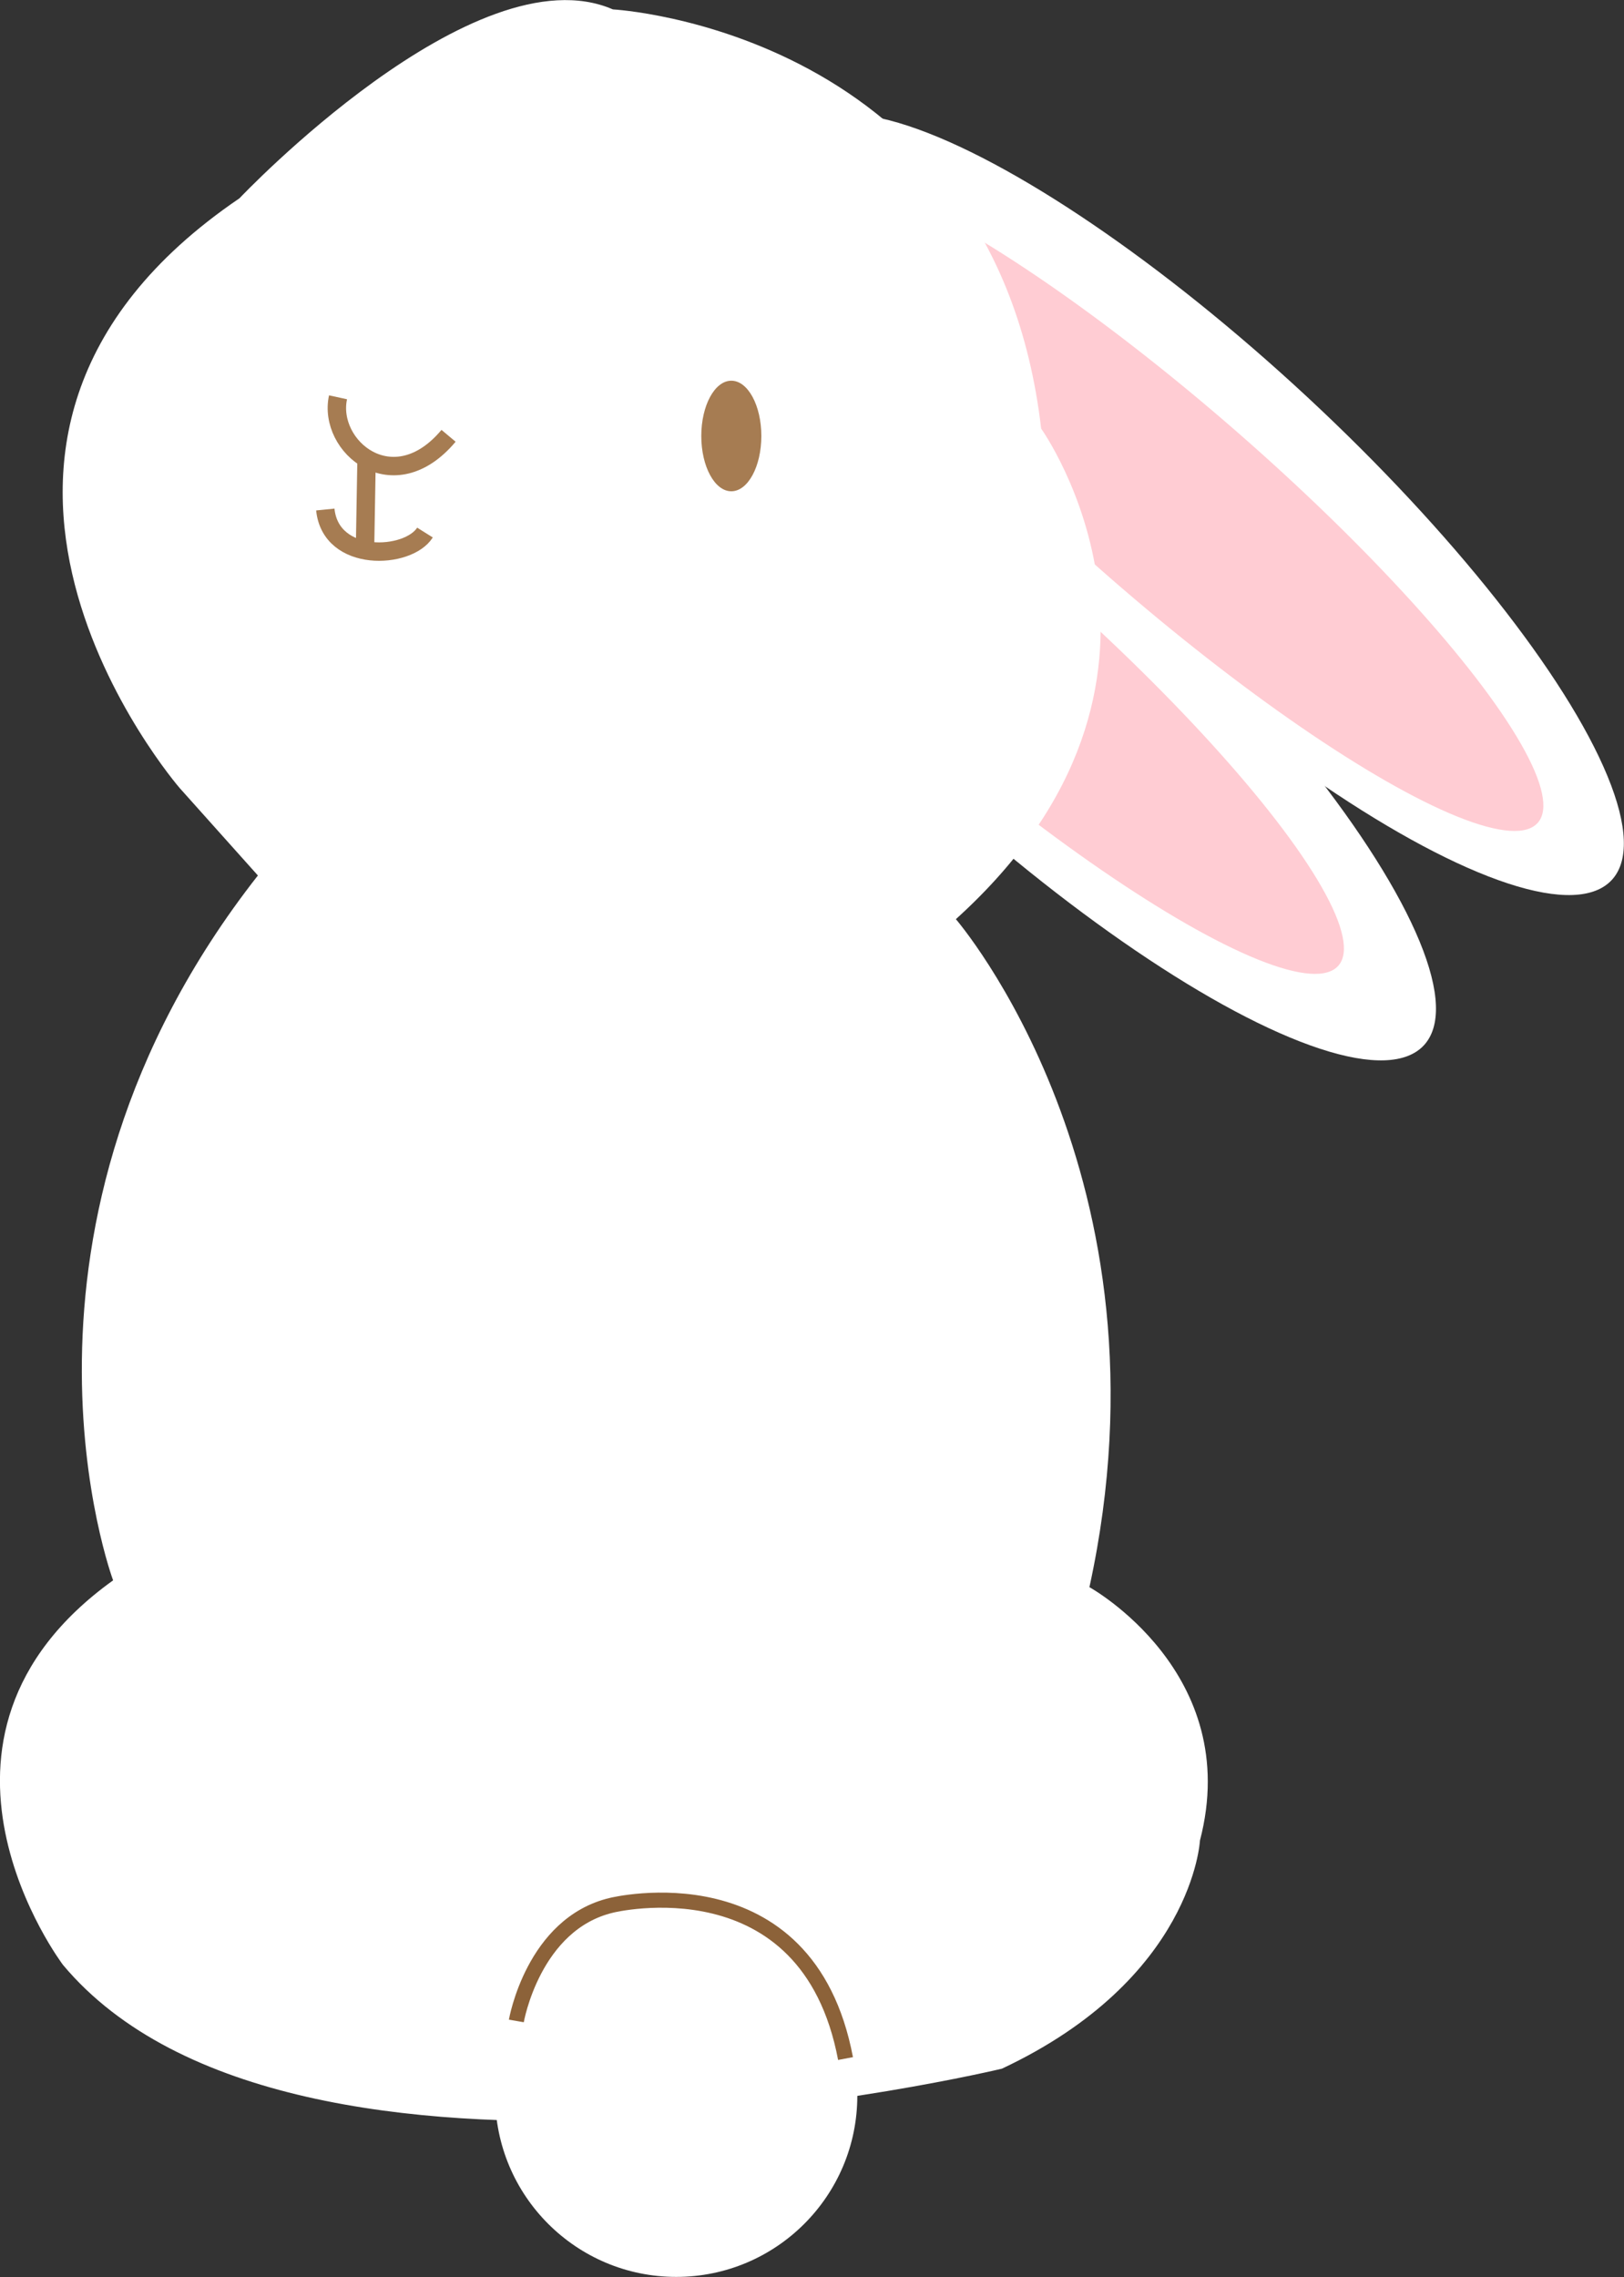 <svg xmlns="http://www.w3.org/2000/svg" viewBox="0 0 88.16 123.57"><rect x="0" y="0" width="88.16" height="123.57" fill="#333333" stroke="none"/><defs><style>.cls-1{fill:#fff;}.cls-2{fill:#ffccd3;}.cls-3,.cls-5{fill:none;stroke-miterlimit:10;}.cls-3{stroke:#8c6239;stroke-width:0.82px;}.cls-4{fill:#a67c52;}.cls-5{stroke:#a67c52;}</style></defs><title>MainRab</title><g id="Layer_2" data-name="Layer 2"><g id="Layer_1-2" data-name="Layer 1"><ellipse class="cls-1" cx="65.57" cy="27.39" rx="7.95" ry="29.93" transform="translate(0.87 56.77) rotate(-47.1)"/><ellipse class="cls-1" cx="55.37" cy="36.35" rx="7.95" ry="29.93" transform="translate(-8.95 52.17) rotate(-47.1)"/><ellipse class="cls-2" cx="63.7" cy="27.39" rx="5.25" ry="26.25" transform="translate(1.19 57.4) rotate(-48.91)"/><ellipse class="cls-2" cx="52.87" cy="35.14" rx="5.25" ry="26.25" transform="translate(-8.36 51.9) rotate(-48.91)"/><path class="cls-1" d="M54.39,112.26c10.38-4.88,10.75-12.38,10.75-12.38,2.38-9.12-6-13.75-6-13.75C64,63.88,51.89,49.88,51.89,49.88c14.38-13,4.63-26.62,4.63-26.62C54,1.63,33.27.51,33.27.51,25.77-2.74,13,10.76,13,10.76c-19.5,13.25-3.25,32-3.25,32L14,47.51C-1,66.63,6.14,85.76,6.14,85.76c-12,8.62-2.72,20.87-2.72,20.87C15.89,121.51,54.39,112.26,54.39,112.26Z"/><circle class="cls-1" cx="36.71" cy="113.73" r="9.83"/><path class="cls-3" d="M45.9,111.71c-2.07-10.94-12.69-8.32-12.69-8.32-4.27,1-5.18,6.28-5.18,6.28"/><ellipse class="cls-4" cx="39.7" cy="23.66" rx="1.63" ry="3"/><path class="cls-5" d="M18.35,21.56c-.58,2.67,3,5.67,6,2.09"/><line class="cls-5" x1="19.9" y1="24.88" x2="19.82" y2="29.5"/><path class="cls-5" d="M17.66,27.65c.29,2.91,4.5,2.7,5.41,1.25"/></g></g></svg>